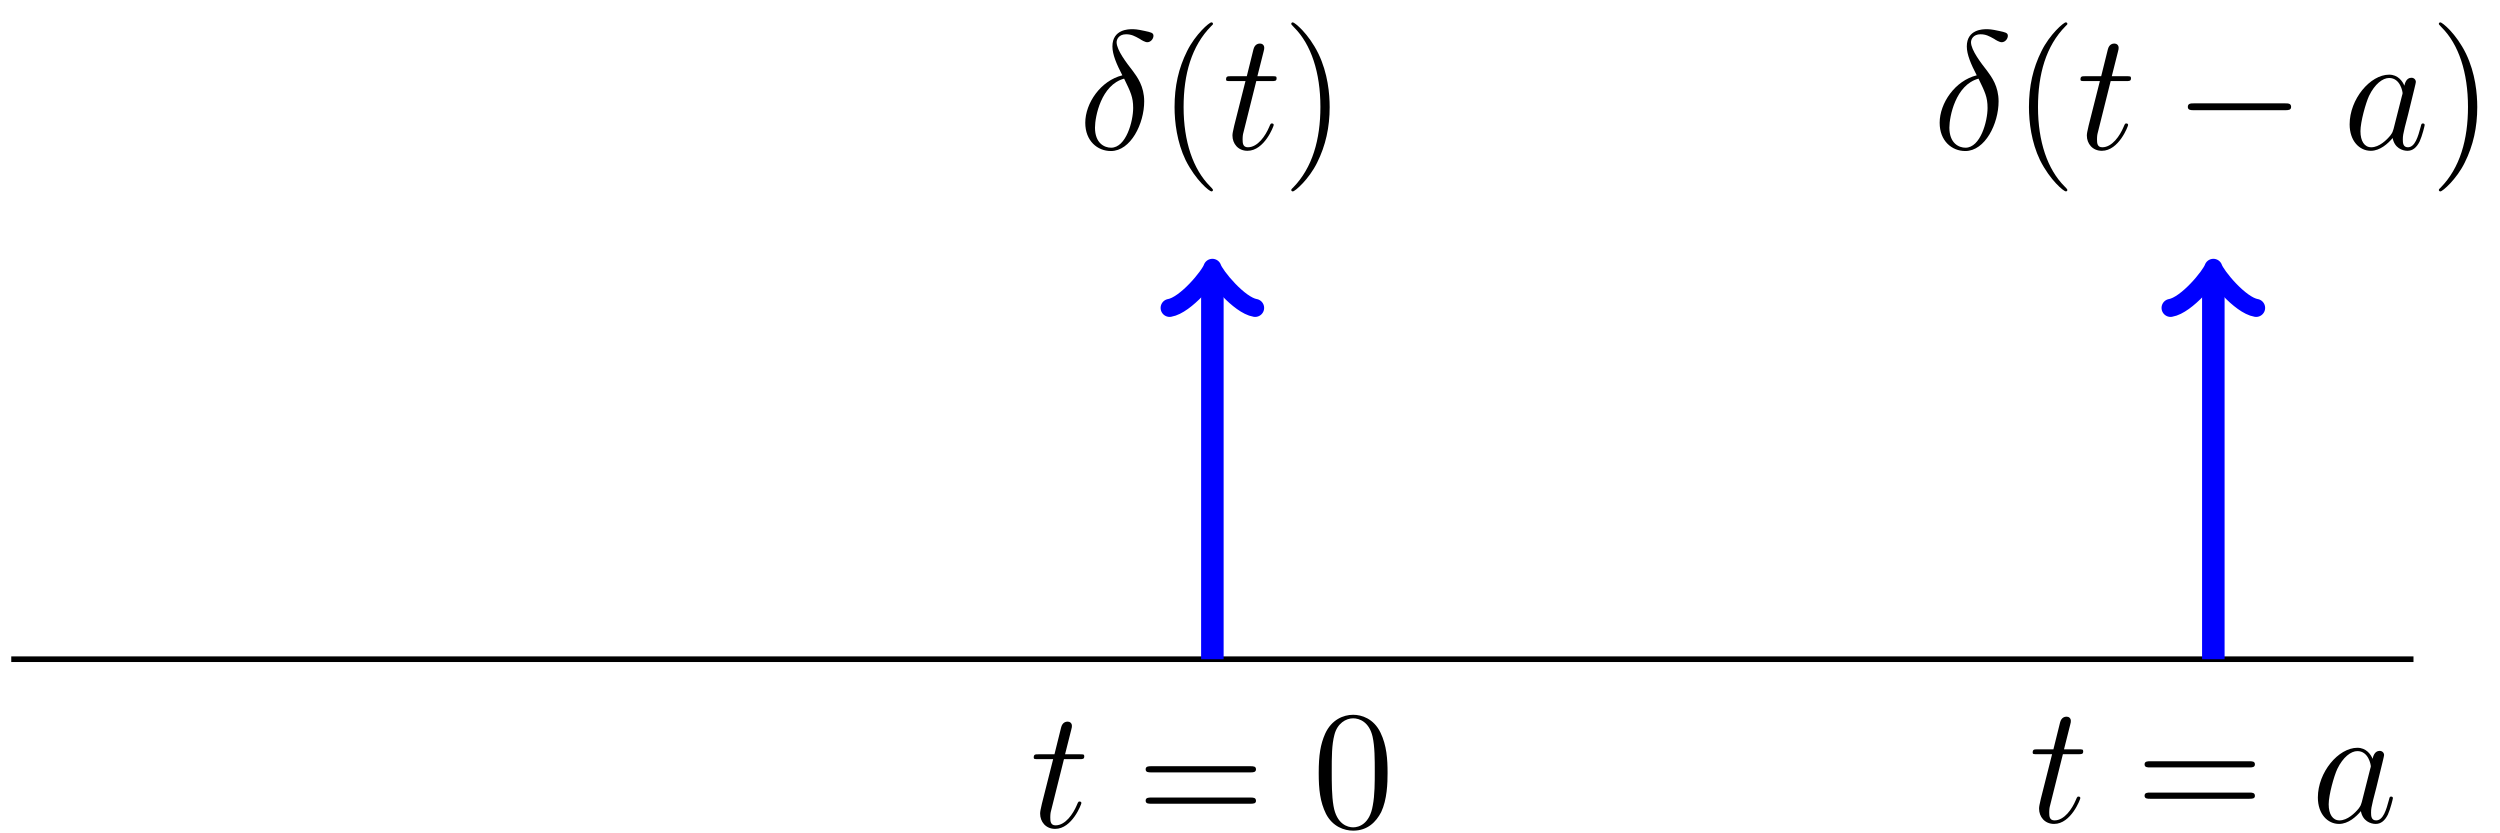 <?xml version="1.0" encoding="UTF-8"?>
<svg xmlns="http://www.w3.org/2000/svg" xmlns:xlink="http://www.w3.org/1999/xlink" width="177pt" height="59pt" viewBox="0 0 177 59" version="1.1">
<defs>
<g>
<symbol overflow="visible" id="glyph0-0">
<path style="stroke:none;" d=""/>
</symbol>
<symbol overflow="visible" id="glyph0-1">
<path style="stroke:none;" d="M 3.109 -5.219 C 1.578 -4.844 0.484 -3.25 0.484 -1.859 C 0.484 -0.578 1.344 0.141 2.297 0.141 C 3.703 0.141 4.656 -1.797 4.656 -3.375 C 4.656 -4.453 4.156 -5.109 3.859 -5.516 C 3.422 -6.078 2.703 -7 2.703 -7.562 C 2.703 -7.766 2.859 -8.125 3.375 -8.125 C 3.75 -8.125 3.984 -8 4.344 -7.797 C 4.453 -7.719 4.719 -7.562 4.875 -7.562 C 5.125 -7.562 5.312 -7.812 5.312 -8.016 C 5.312 -8.234 5.125 -8.266 4.703 -8.359 C 4.141 -8.484 3.984 -8.484 3.781 -8.484 C 3.578 -8.484 2.406 -8.484 2.406 -7.266 C 2.406 -6.688 2.703 -6 3.109 -5.219 Z M 3.234 -4.984 C 3.688 -4.047 3.875 -3.688 3.875 -2.906 C 3.875 -1.969 3.375 -0.094 2.312 -0.094 C 1.844 -0.094 1.172 -0.406 1.172 -1.516 C 1.172 -2.297 1.609 -4.547 3.234 -4.984 Z M 3.234 -4.984 "/>
</symbol>
<symbol overflow="visible" id="glyph0-2">
<path style="stroke:none;" d="M 2.406 -4.812 L 3.5 -4.812 C 3.734 -4.812 3.844 -4.812 3.844 -5.016 C 3.844 -5.156 3.781 -5.156 3.531 -5.156 L 2.484 -5.156 L 2.922 -6.891 C 2.969 -7.062 2.969 -7.094 2.969 -7.172 C 2.969 -7.359 2.828 -7.469 2.672 -7.469 C 2.562 -7.469 2.297 -7.438 2.203 -7.047 L 1.734 -5.156 L 0.609 -5.156 C 0.375 -5.156 0.266 -5.156 0.266 -4.922 C 0.266 -4.812 0.344 -4.812 0.578 -4.812 L 1.641 -4.812 L 0.844 -1.656 C 0.75 -1.234 0.719 -1.109 0.719 -0.953 C 0.719 -0.391 1.109 0.125 1.781 0.125 C 2.984 0.125 3.641 -1.625 3.641 -1.703 C 3.641 -1.781 3.578 -1.812 3.516 -1.812 C 3.484 -1.812 3.438 -1.812 3.422 -1.766 C 3.406 -1.75 3.391 -1.75 3.312 -1.547 C 3.062 -0.953 2.516 -0.125 1.812 -0.125 C 1.453 -0.125 1.438 -0.422 1.438 -0.688 C 1.438 -0.688 1.438 -0.922 1.469 -1.062 Z M 2.406 -4.812 "/>
</symbol>
<symbol overflow="visible" id="glyph0-3">
<path style="stroke:none;" d="M 3.594 -1.422 C 3.531 -1.219 3.531 -1.188 3.375 -0.969 C 3.109 -0.641 2.578 -0.125 2.016 -0.125 C 1.531 -0.125 1.25 -0.562 1.25 -1.266 C 1.25 -1.922 1.625 -3.266 1.859 -3.766 C 2.266 -4.609 2.828 -5.031 3.281 -5.031 C 4.078 -5.031 4.234 -4.047 4.234 -3.953 C 4.234 -3.938 4.203 -3.797 4.188 -3.766 Z M 4.359 -4.484 C 4.234 -4.797 3.906 -5.266 3.281 -5.266 C 1.938 -5.266 0.484 -3.531 0.484 -1.75 C 0.484 -0.578 1.172 0.125 1.984 0.125 C 2.641 0.125 3.203 -0.391 3.531 -0.781 C 3.656 -0.078 4.219 0.125 4.578 0.125 C 4.938 0.125 5.219 -0.094 5.438 -0.531 C 5.625 -0.938 5.797 -1.656 5.797 -1.703 C 5.797 -1.766 5.75 -1.812 5.672 -1.812 C 5.562 -1.812 5.562 -1.75 5.516 -1.578 C 5.328 -0.875 5.109 -0.125 4.609 -0.125 C 4.266 -0.125 4.25 -0.438 4.25 -0.672 C 4.25 -0.938 4.281 -1.078 4.391 -1.547 C 4.469 -1.844 4.531 -2.109 4.625 -2.453 C 5.062 -4.25 5.172 -4.672 5.172 -4.75 C 5.172 -4.906 5.047 -5.047 4.859 -5.047 C 4.484 -5.047 4.391 -4.625 4.359 -4.484 Z M 4.359 -4.484 "/>
</symbol>
<symbol overflow="visible" id="glyph1-0">
<path style="stroke:none;" d=""/>
</symbol>
<symbol overflow="visible" id="glyph1-1">
<path style="stroke:none;" d="M 3.891 2.906 C 3.891 2.875 3.891 2.844 3.688 2.641 C 2.484 1.438 1.812 -0.531 1.812 -2.969 C 1.812 -5.297 2.375 -7.297 3.766 -8.703 C 3.891 -8.812 3.891 -8.828 3.891 -8.875 C 3.891 -8.938 3.828 -8.969 3.781 -8.969 C 3.625 -8.969 2.641 -8.109 2.062 -6.938 C 1.453 -5.719 1.172 -4.453 1.172 -2.969 C 1.172 -1.906 1.344 -0.484 1.953 0.781 C 2.672 2.219 3.641 3 3.781 3 C 3.828 3 3.891 2.969 3.891 2.906 Z M 3.891 2.906 "/>
</symbol>
<symbol overflow="visible" id="glyph1-2">
<path style="stroke:none;" d="M 3.375 -2.969 C 3.375 -3.891 3.25 -5.359 2.578 -6.75 C 1.875 -8.188 0.891 -8.969 0.766 -8.969 C 0.719 -8.969 0.656 -8.938 0.656 -8.875 C 0.656 -8.828 0.656 -8.812 0.859 -8.609 C 2.062 -7.406 2.719 -5.422 2.719 -2.984 C 2.719 -0.672 2.156 1.328 0.781 2.734 C 0.656 2.844 0.656 2.875 0.656 2.906 C 0.656 2.969 0.719 3 0.766 3 C 0.922 3 1.906 2.141 2.484 0.969 C 3.094 -0.25 3.375 -1.547 3.375 -2.969 Z M 3.375 -2.969 "/>
</symbol>
<symbol overflow="visible" id="glyph1-3">
<path style="stroke:none;" d="M 8.062 -3.875 C 8.234 -3.875 8.453 -3.875 8.453 -4.094 C 8.453 -4.312 8.25 -4.312 8.062 -4.312 L 1.031 -4.312 C 0.859 -4.312 0.641 -4.312 0.641 -4.094 C 0.641 -3.875 0.844 -3.875 1.031 -3.875 Z M 8.062 -1.656 C 8.234 -1.656 8.453 -1.656 8.453 -1.859 C 8.453 -2.094 8.25 -2.094 8.062 -2.094 L 1.031 -2.094 C 0.859 -2.094 0.641 -2.094 0.641 -1.875 C 0.641 -1.656 0.844 -1.656 1.031 -1.656 Z M 8.062 -1.656 "/>
</symbol>
<symbol overflow="visible" id="glyph1-4">
<path style="stroke:none;" d="M 5.359 -3.828 C 5.359 -4.812 5.297 -5.781 4.859 -6.688 C 4.375 -7.688 3.516 -7.953 2.922 -7.953 C 2.234 -7.953 1.391 -7.609 0.938 -6.609 C 0.609 -5.859 0.484 -5.109 0.484 -3.828 C 0.484 -2.672 0.578 -1.797 1 -0.938 C 1.469 -0.031 2.297 0.25 2.922 0.25 C 3.953 0.25 4.547 -0.375 4.906 -1.062 C 5.328 -1.953 5.359 -3.125 5.359 -3.828 Z M 2.922 0.016 C 2.531 0.016 1.75 -0.203 1.531 -1.5 C 1.406 -2.219 1.406 -3.125 1.406 -3.969 C 1.406 -4.953 1.406 -5.828 1.594 -6.531 C 1.797 -7.344 2.406 -7.703 2.922 -7.703 C 3.375 -7.703 4.062 -7.438 4.297 -6.406 C 4.453 -5.719 4.453 -4.781 4.453 -3.969 C 4.453 -3.172 4.453 -2.266 4.312 -1.531 C 4.094 -0.219 3.328 0.016 2.922 0.016 Z M 2.922 0.016 "/>
</symbol>
<symbol overflow="visible" id="glyph2-0">
<path style="stroke:none;" d=""/>
</symbol>
<symbol overflow="visible" id="glyph2-1">
<path style="stroke:none;" d="M 7.875 -2.75 C 8.078 -2.75 8.297 -2.75 8.297 -2.984 C 8.297 -3.234 8.078 -3.234 7.875 -3.234 L 1.406 -3.234 C 1.203 -3.234 0.984 -3.234 0.984 -2.984 C 0.984 -2.75 1.203 -2.75 1.406 -2.75 Z M 7.875 -2.75 "/>
</symbol>
</g>
</defs>
<g id="surface1">
<path style="fill:none;stroke-width:0.399;stroke-linecap:butt;stroke-linejoin:miter;stroke:rgb(0%,0%,0%);stroke-opacity:1;stroke-miterlimit:10;" d="M -85.039 -0.001 L 85.039 -0.001 " transform="matrix(1,0,0,-1,85.836,46.671)"/>
<path style="fill:none;stroke-width:1.594;stroke-linecap:butt;stroke-linejoin:miter;stroke:rgb(0%,0%,100%);stroke-opacity:1;stroke-miterlimit:10;" d="M 0 -0.001 L 0 27.142 " transform="matrix(1,0,0,-1,85.836,46.671)"/>
<path style="fill:none;stroke-width:1.275;stroke-linecap:round;stroke-linejoin:round;stroke:rgb(0%,0%,100%);stroke-opacity:1;stroke-miterlimit:10;" d="M -2.272 3.027 C -2.081 1.894 0.001 0.187 0.567 -0 C 0.001 -0.188 -2.081 -1.894 -2.272 -3.027 " transform="matrix(0,-1,-1,0,85.836,19.528)"/>
<g style="fill:rgb(0%,0%,0%);fill-opacity:1;">
  <use xlink:href="#glyph0-1" x="76.353" y="10.552"/>
</g>
<g style="fill:rgb(0%,0%,0%);fill-opacity:1;">
  <use xlink:href="#glyph1-1" x="81.987" y="10.552"/>
</g>
<g style="fill:rgb(0%,0%,0%);fill-opacity:1;">
  <use xlink:href="#glyph0-2" x="86.539" y="10.552"/>
</g>
<g style="fill:rgb(0%,0%,0%);fill-opacity:1;">
  <use xlink:href="#glyph1-2" x="90.766" y="10.552"/>
</g>
<path style="fill:none;stroke-width:1.594;stroke-linecap:butt;stroke-linejoin:miter;stroke:rgb(0%,0%,100%);stroke-opacity:1;stroke-miterlimit:10;" d="M 70.868 -0.001 L 70.868 27.142 " transform="matrix(1,0,0,-1,85.836,46.671)"/>
<path style="fill:none;stroke-width:1.275;stroke-linecap:round;stroke-linejoin:round;stroke:rgb(0%,0%,100%);stroke-opacity:1;stroke-miterlimit:10;" d="M -2.272 3.031 C -2.081 1.894 0.001 0.191 0.567 -0.001 C 0.001 -0.188 -2.081 -1.891 -2.272 -3.028 " transform="matrix(0,-1,-1,0,156.706,19.528)"/>
<g style="fill:rgb(0%,0%,0%);fill-opacity:1;">
  <use xlink:href="#glyph0-1" x="136.844" y="10.552"/>
</g>
<g style="fill:rgb(0%,0%,0%);fill-opacity:1;">
  <use xlink:href="#glyph1-1" x="142.478" y="10.552"/>
</g>
<g style="fill:rgb(0%,0%,0%);fill-opacity:1;">
  <use xlink:href="#glyph0-2" x="147.03" y="10.552"/>
</g>
<g style="fill:rgb(0%,0%,0%);fill-opacity:1;">
  <use xlink:href="#glyph2-1" x="153.914" y="10.552"/>
</g>
<g style="fill:rgb(0%,0%,0%);fill-opacity:1;">
  <use xlink:href="#glyph0-3" x="165.87" y="10.552"/>
</g>
<g style="fill:rgb(0%,0%,0%);fill-opacity:1;">
  <use xlink:href="#glyph1-2" x="172.015" y="10.552"/>
</g>
<g style="fill:rgb(0%,0%,0%);fill-opacity:1;">
  <use xlink:href="#glyph0-2" x="72.922" y="58.56"/>
</g>
<g style="fill:rgb(0%,0%,0%);fill-opacity:1;">
  <use xlink:href="#glyph1-3" x="80.471" y="58.56"/>
</g>
<g style="fill:rgb(0%,0%,0%);fill-opacity:1;">
  <use xlink:href="#glyph1-4" x="92.881" y="58.56"/>
</g>
<g style="fill:rgb(0%,0%,0%);fill-opacity:1;">
  <use xlink:href="#glyph0-2" x="143.647" y="58.209"/>
</g>
<g style="fill:rgb(0%,0%,0%);fill-opacity:1;">
  <use xlink:href="#glyph1-3" x="151.195" y="58.209"/>
</g>
<g style="fill:rgb(0%,0%,0%);fill-opacity:1;">
  <use xlink:href="#glyph0-3" x="163.621" y="58.209"/>
</g>
</g>
</svg>
